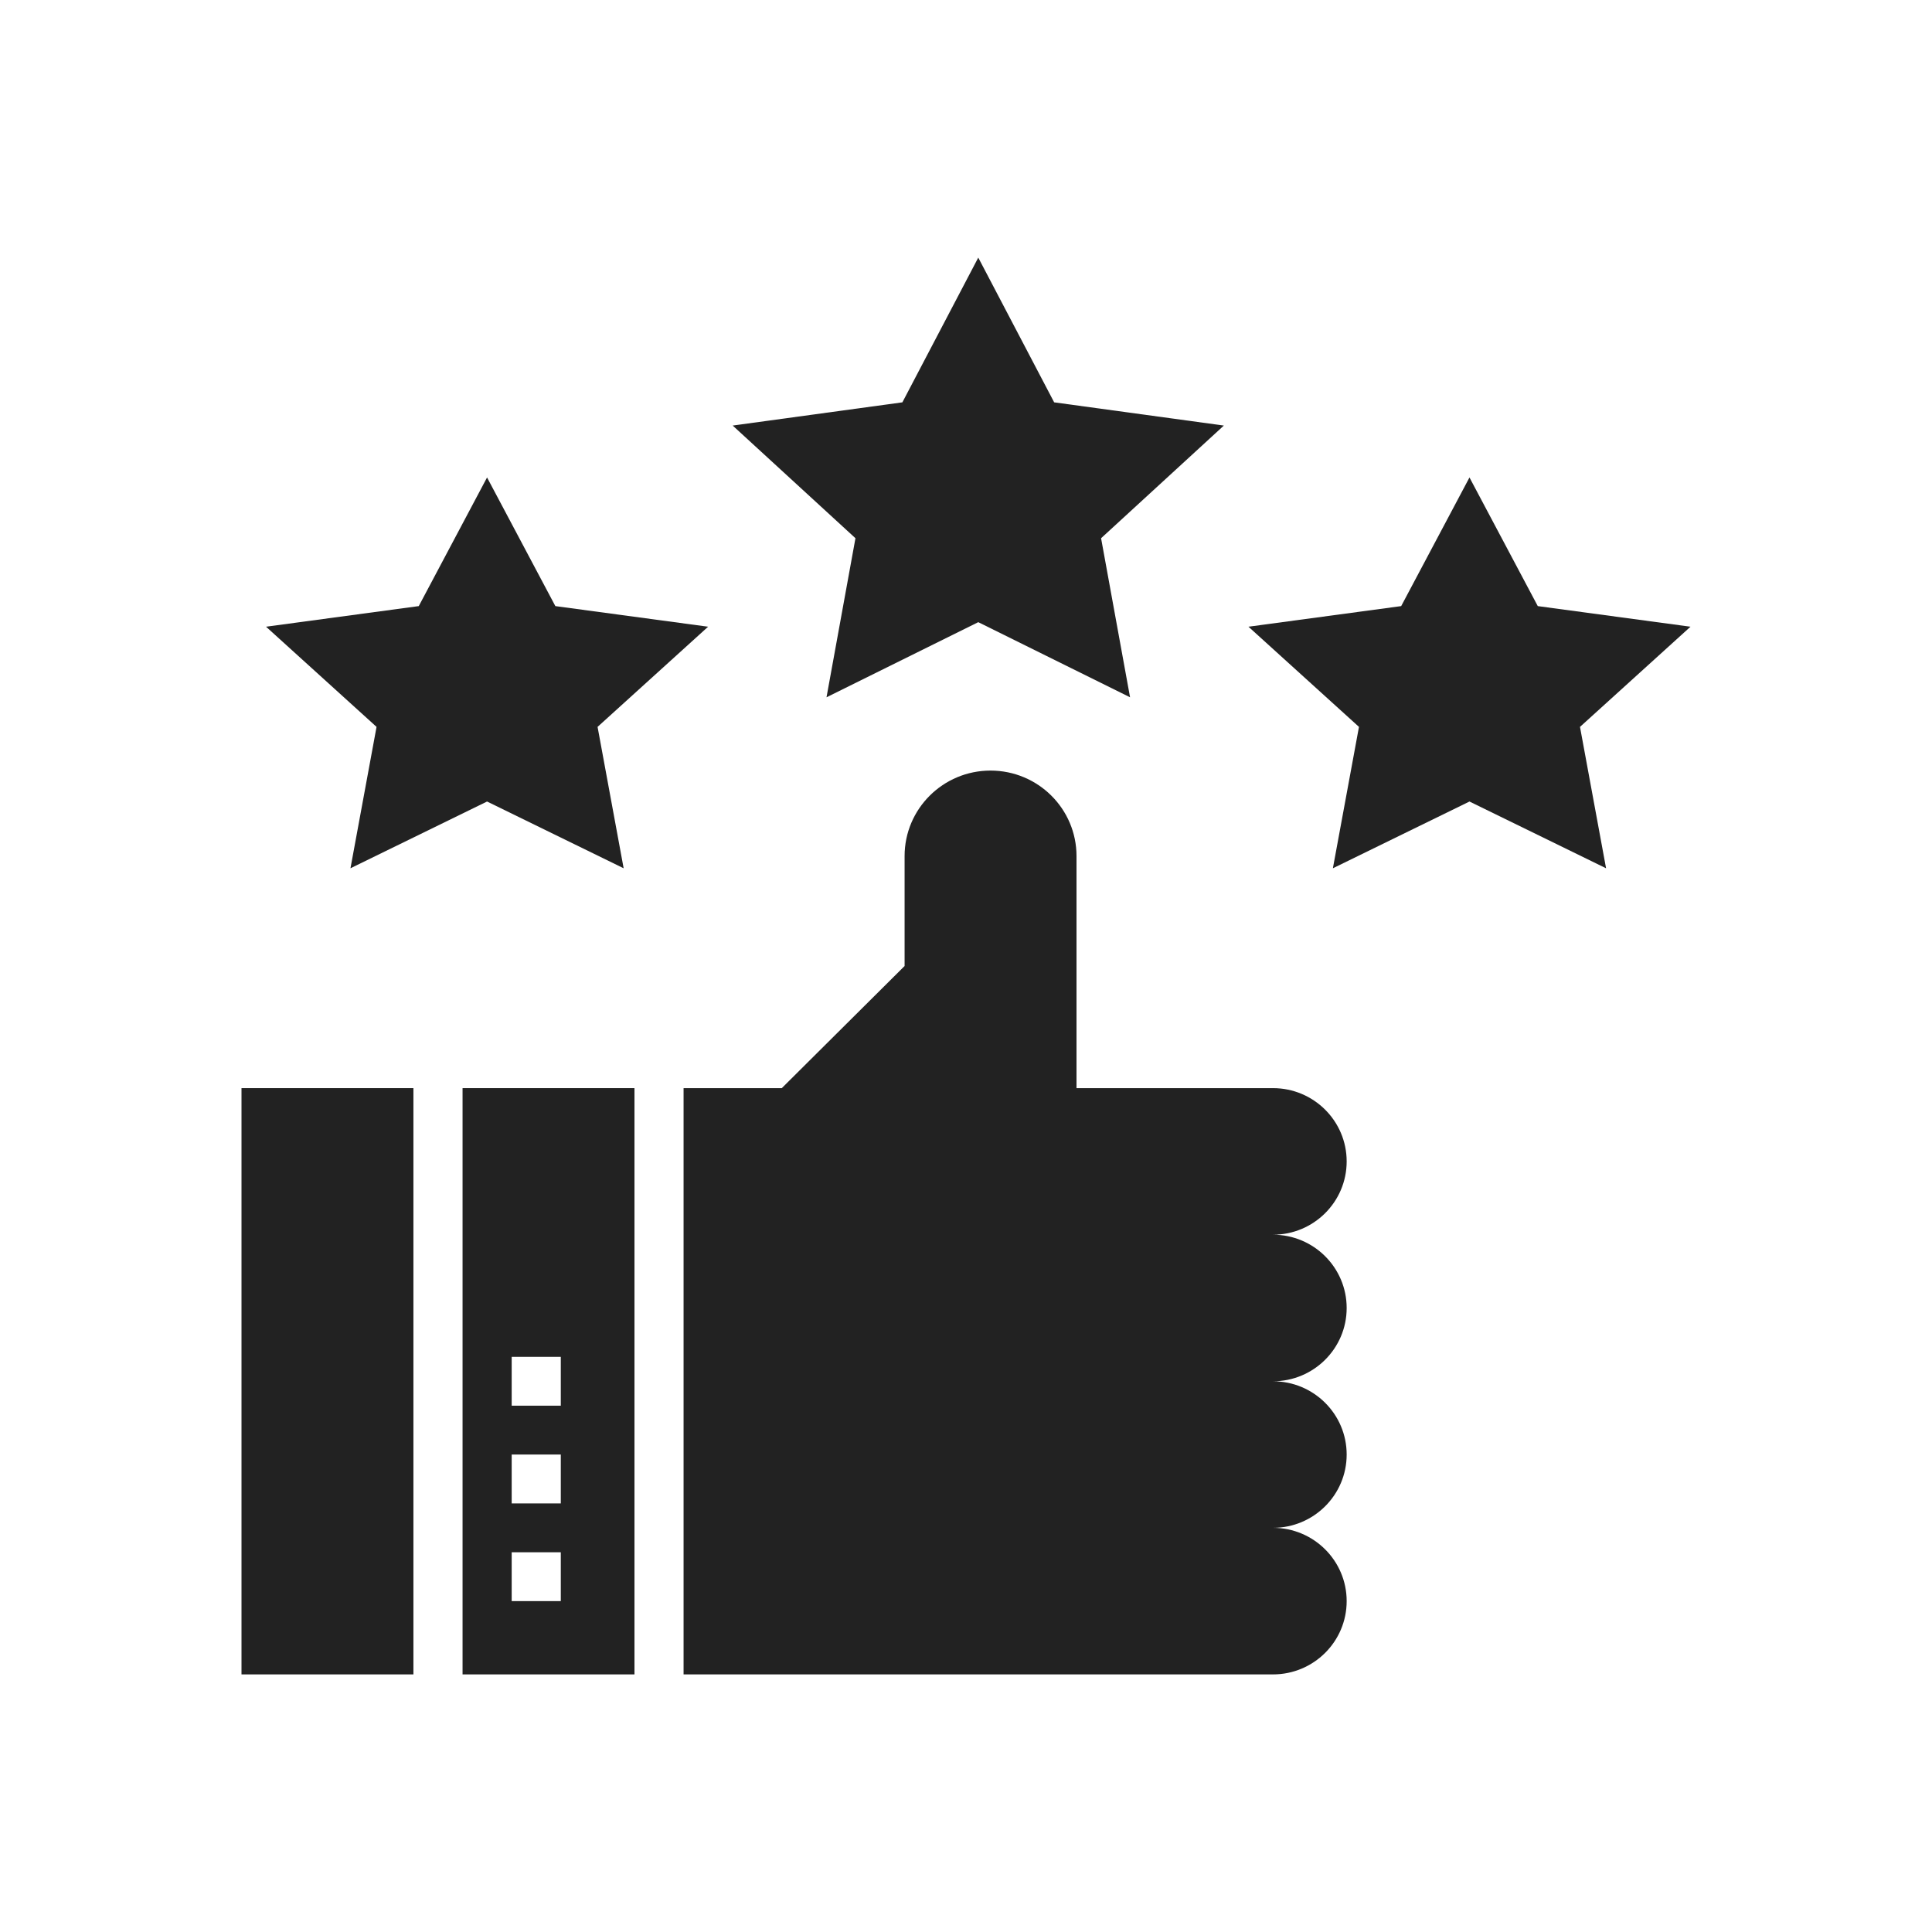 <svg width="60" height="60" viewBox="0 0 60 60" fill="none" xmlns="http://www.w3.org/2000/svg">
<path d="M30.762 23.931C29.288 23.931 28.093 25.12 28.093 26.586V30L24.279 33.793H21.229V52H39.534C40.797 52 41.822 50.981 41.822 49.724C41.822 48.467 40.797 47.448 39.534 47.448C40.797 47.448 41.822 46.429 41.822 45.172C41.822 43.915 40.797 42.897 39.534 42.897C40.797 42.897 41.822 41.878 41.822 40.621C41.822 39.364 40.797 38.345 39.534 38.345C40.797 38.345 41.822 37.326 41.822 36.069C41.822 34.812 40.797 33.793 39.534 33.793H33.432V26.586C33.432 25.12 32.237 23.931 30.762 23.931Z" fill="#222222"/>
<path d="M12.839 33.793H7.5V52H12.839V33.793Z" fill="#222222"/>
<path d="M25.668 21.655L30.381 19.322L35.095 21.655L34.195 16.715L38.008 13.216L32.738 12.495L30.381 8L28.024 12.495L22.754 13.216L26.567 16.715L25.668 21.655Z" fill="#222222"/>
<path d="M41.394 26.965L45.636 24.892L49.878 26.965L49.068 22.574L52.5 19.463L47.757 18.823L45.636 14.828L43.515 18.823L38.772 19.463L42.204 22.574L41.394 26.965Z" fill="#222222"/>
<path d="M10.884 26.965L15.126 24.892L19.368 26.965L18.558 22.574L21.991 19.463L17.247 18.823L15.126 14.828L13.005 18.823L8.262 19.463L11.694 22.574L10.884 26.965Z" fill="#222222"/>
<path d="M19.704 33.793H14.365V52H19.704V33.793ZM17.416 49.724H15.891V48.207H17.416V49.724ZM17.416 46.69H15.891V45.172H17.416V46.69ZM17.416 43.655H15.891V42.138H17.416V43.655Z" fill="#222222"/>
</svg>
